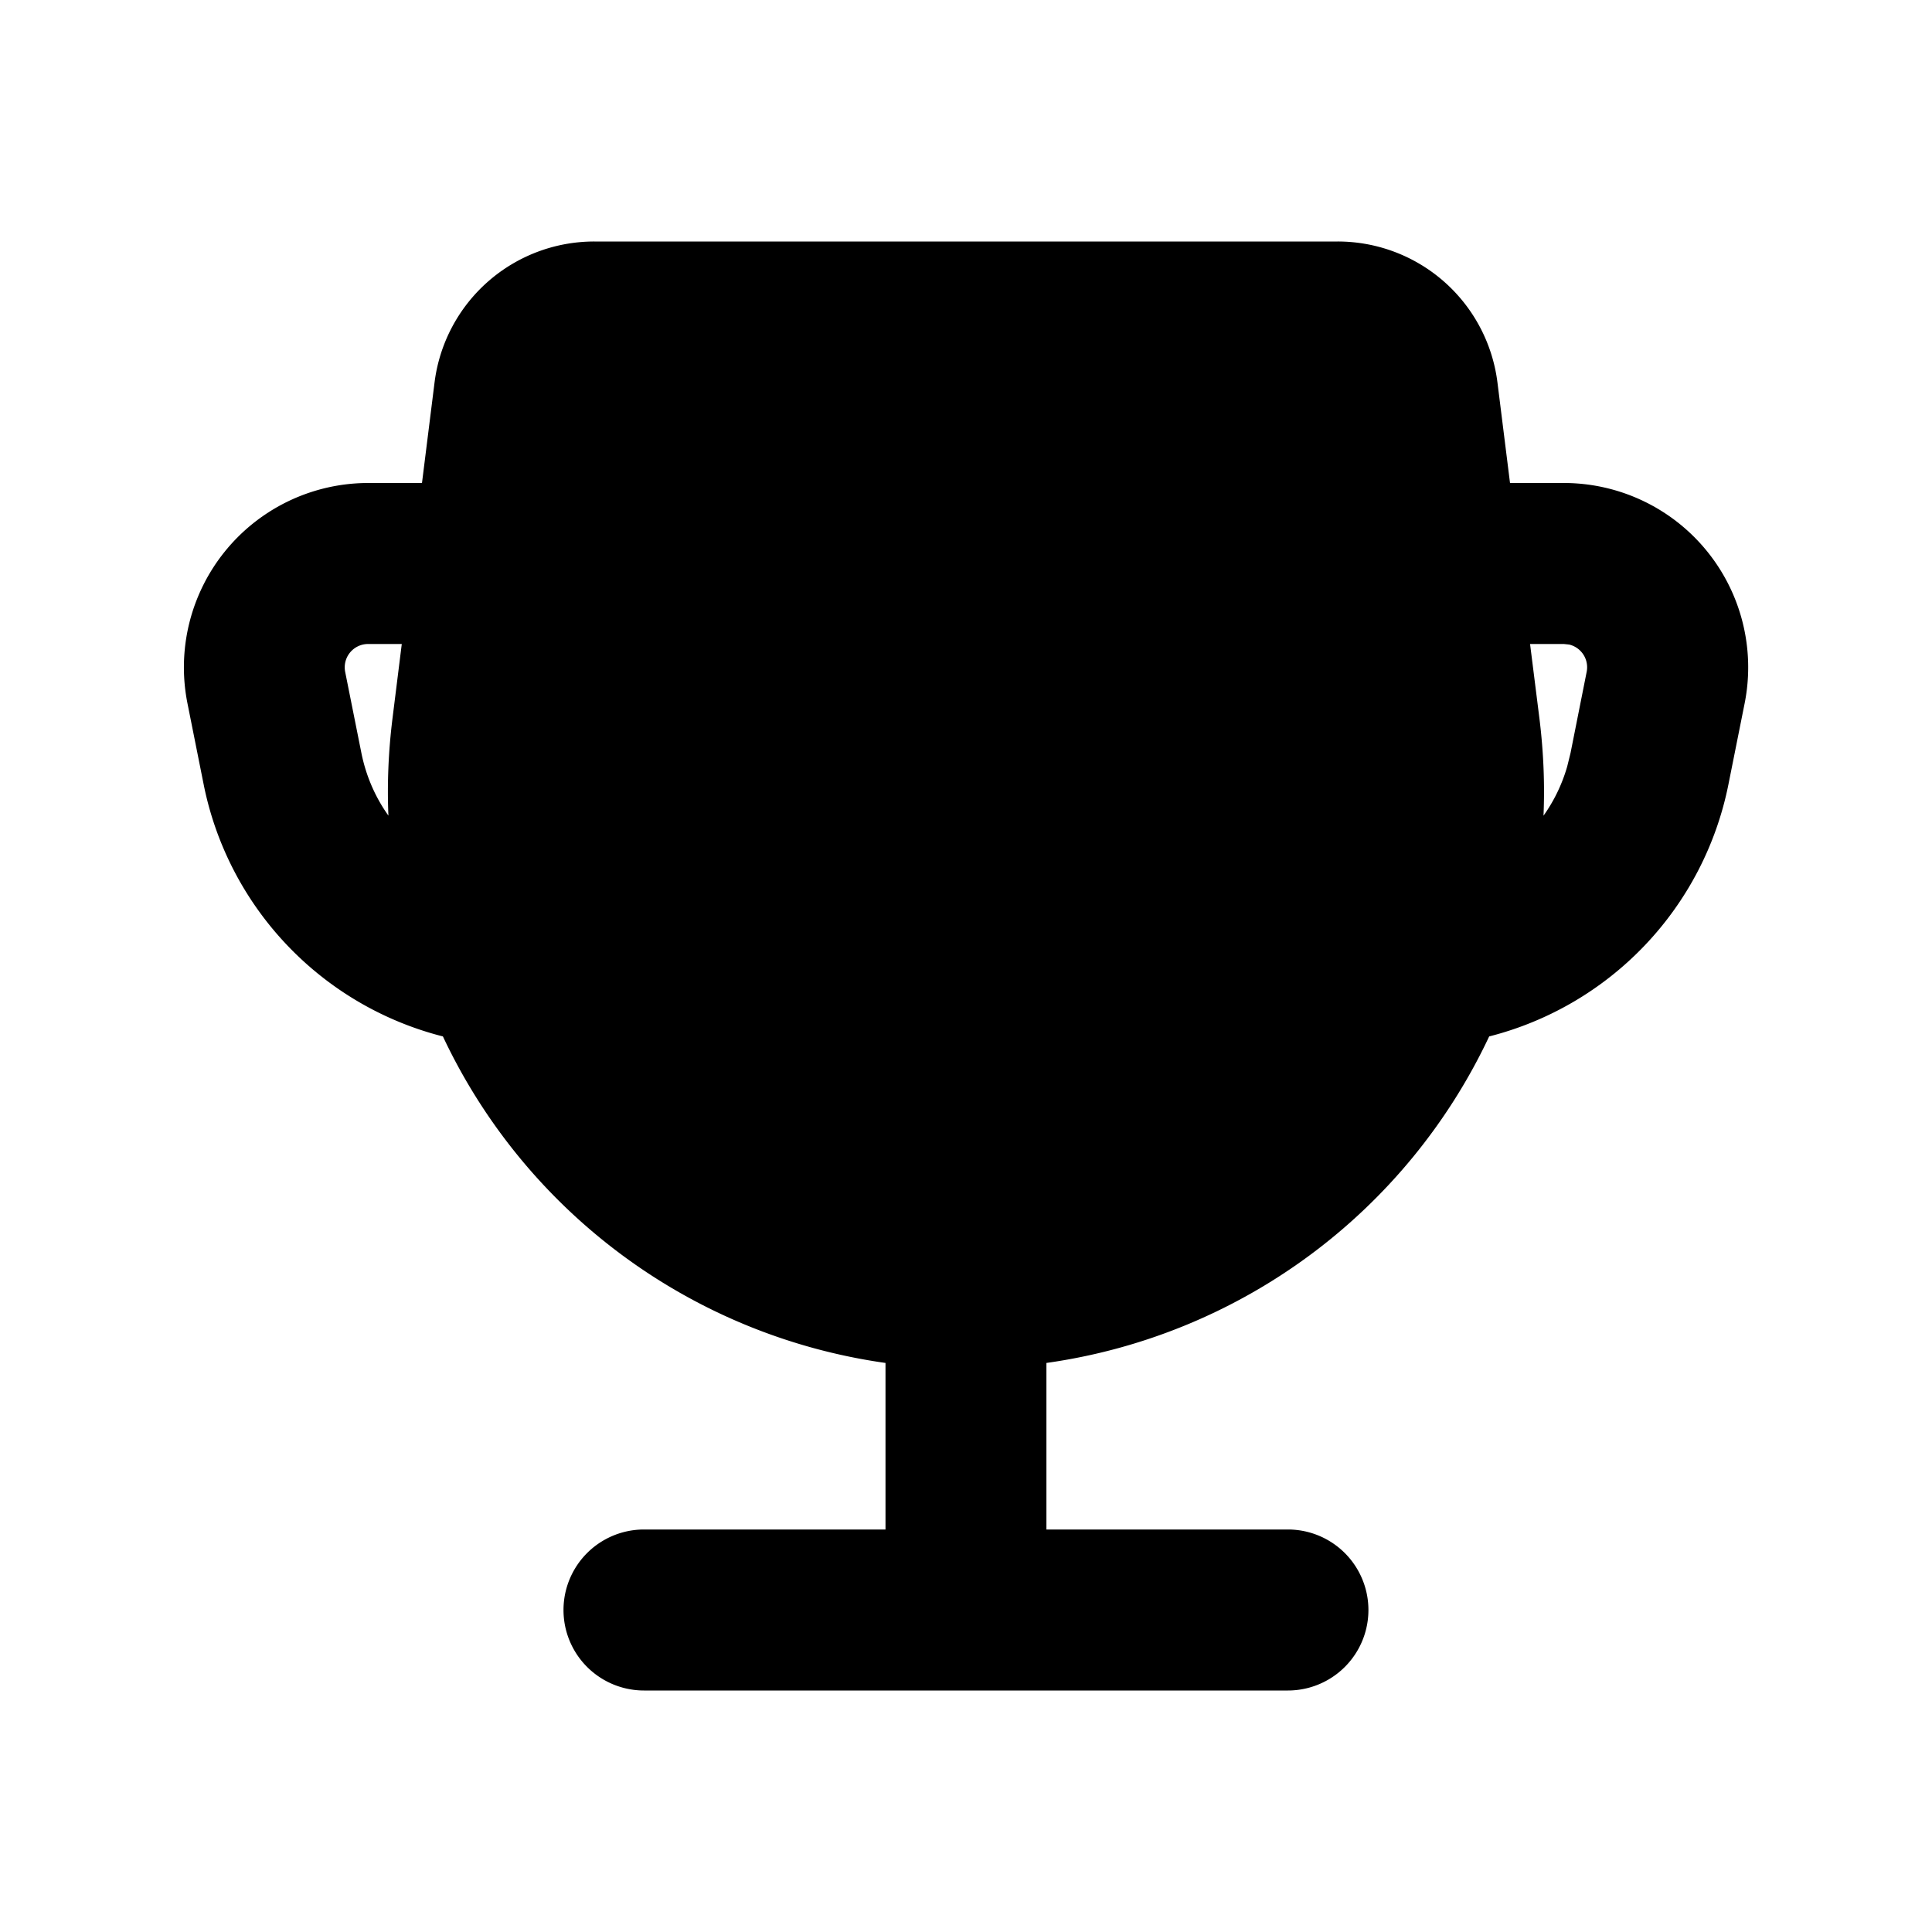 <svg xmlns="http://www.w3.org/2000/svg" width="24" height="24">
    <g fill="none" fill-rule="evenodd">
        <path d="M24 0v24H0V0zM12.593 23.258l-.011.002-.071.035-.02.004-.014-.004-.071-.035c-.01-.004-.019-.001-.024.005l-.004.01-.017.428.005.02.01.013.104.074.015.004.012-.004.104-.074.012-.016.004-.017-.017-.427c-.002-.01-.009-.017-.017-.018m.265-.113-.013.002-.185.093-.01.01-.003.011.018.43.005.012.008.007.201.093c.012.004.023 0 .029-.008l.004-.014-.034-.614c-.003-.012-.01-.02-.02-.022m-.715.002a.023.023 0 0 0-.027.006l-.006.014-.034.614c0 .012.007.02.017.024l.015-.002.201-.093.01-.008.004-.011.017-.43-.003-.012-.01-.01z"/>
        <path fill="currentColor"
              d="M16.617 3a2 2 0 0 1 1.985 1.752L18.758 6h.668a2.29 2.29 0 0 1 2.246 2.74l-.201 1.005a4.05 4.05 0 0 1-2.972 3.13 7.184 7.184 0 0 1-5.5 4.056V19h3a1 1 0 1 1 0 2H8a1 1 0 1 1 0-2h3v-2.069a7.184 7.184 0 0 1-5.498-4.056 4.05 4.05 0 0 1-2.972-3.13l-.201-1.006A2.29 2.29 0 0 1 4.574 6h.668l.156-1.248A2 2 0 0 1 7.383 3zm2.81 5h-.42l.117.93c.05.406.067.808.05 1.203.13-.183.23-.388.294-.61l.042-.17.2-1.006a.29.29 0 0 0-.217-.34zM4.991 8h-.418a.29.29 0 0 0-.285.347l.201 1.005c.058.289.174.553.336.78-.017-.394 0-.796.05-1.202z"/>
    </g>
</svg>